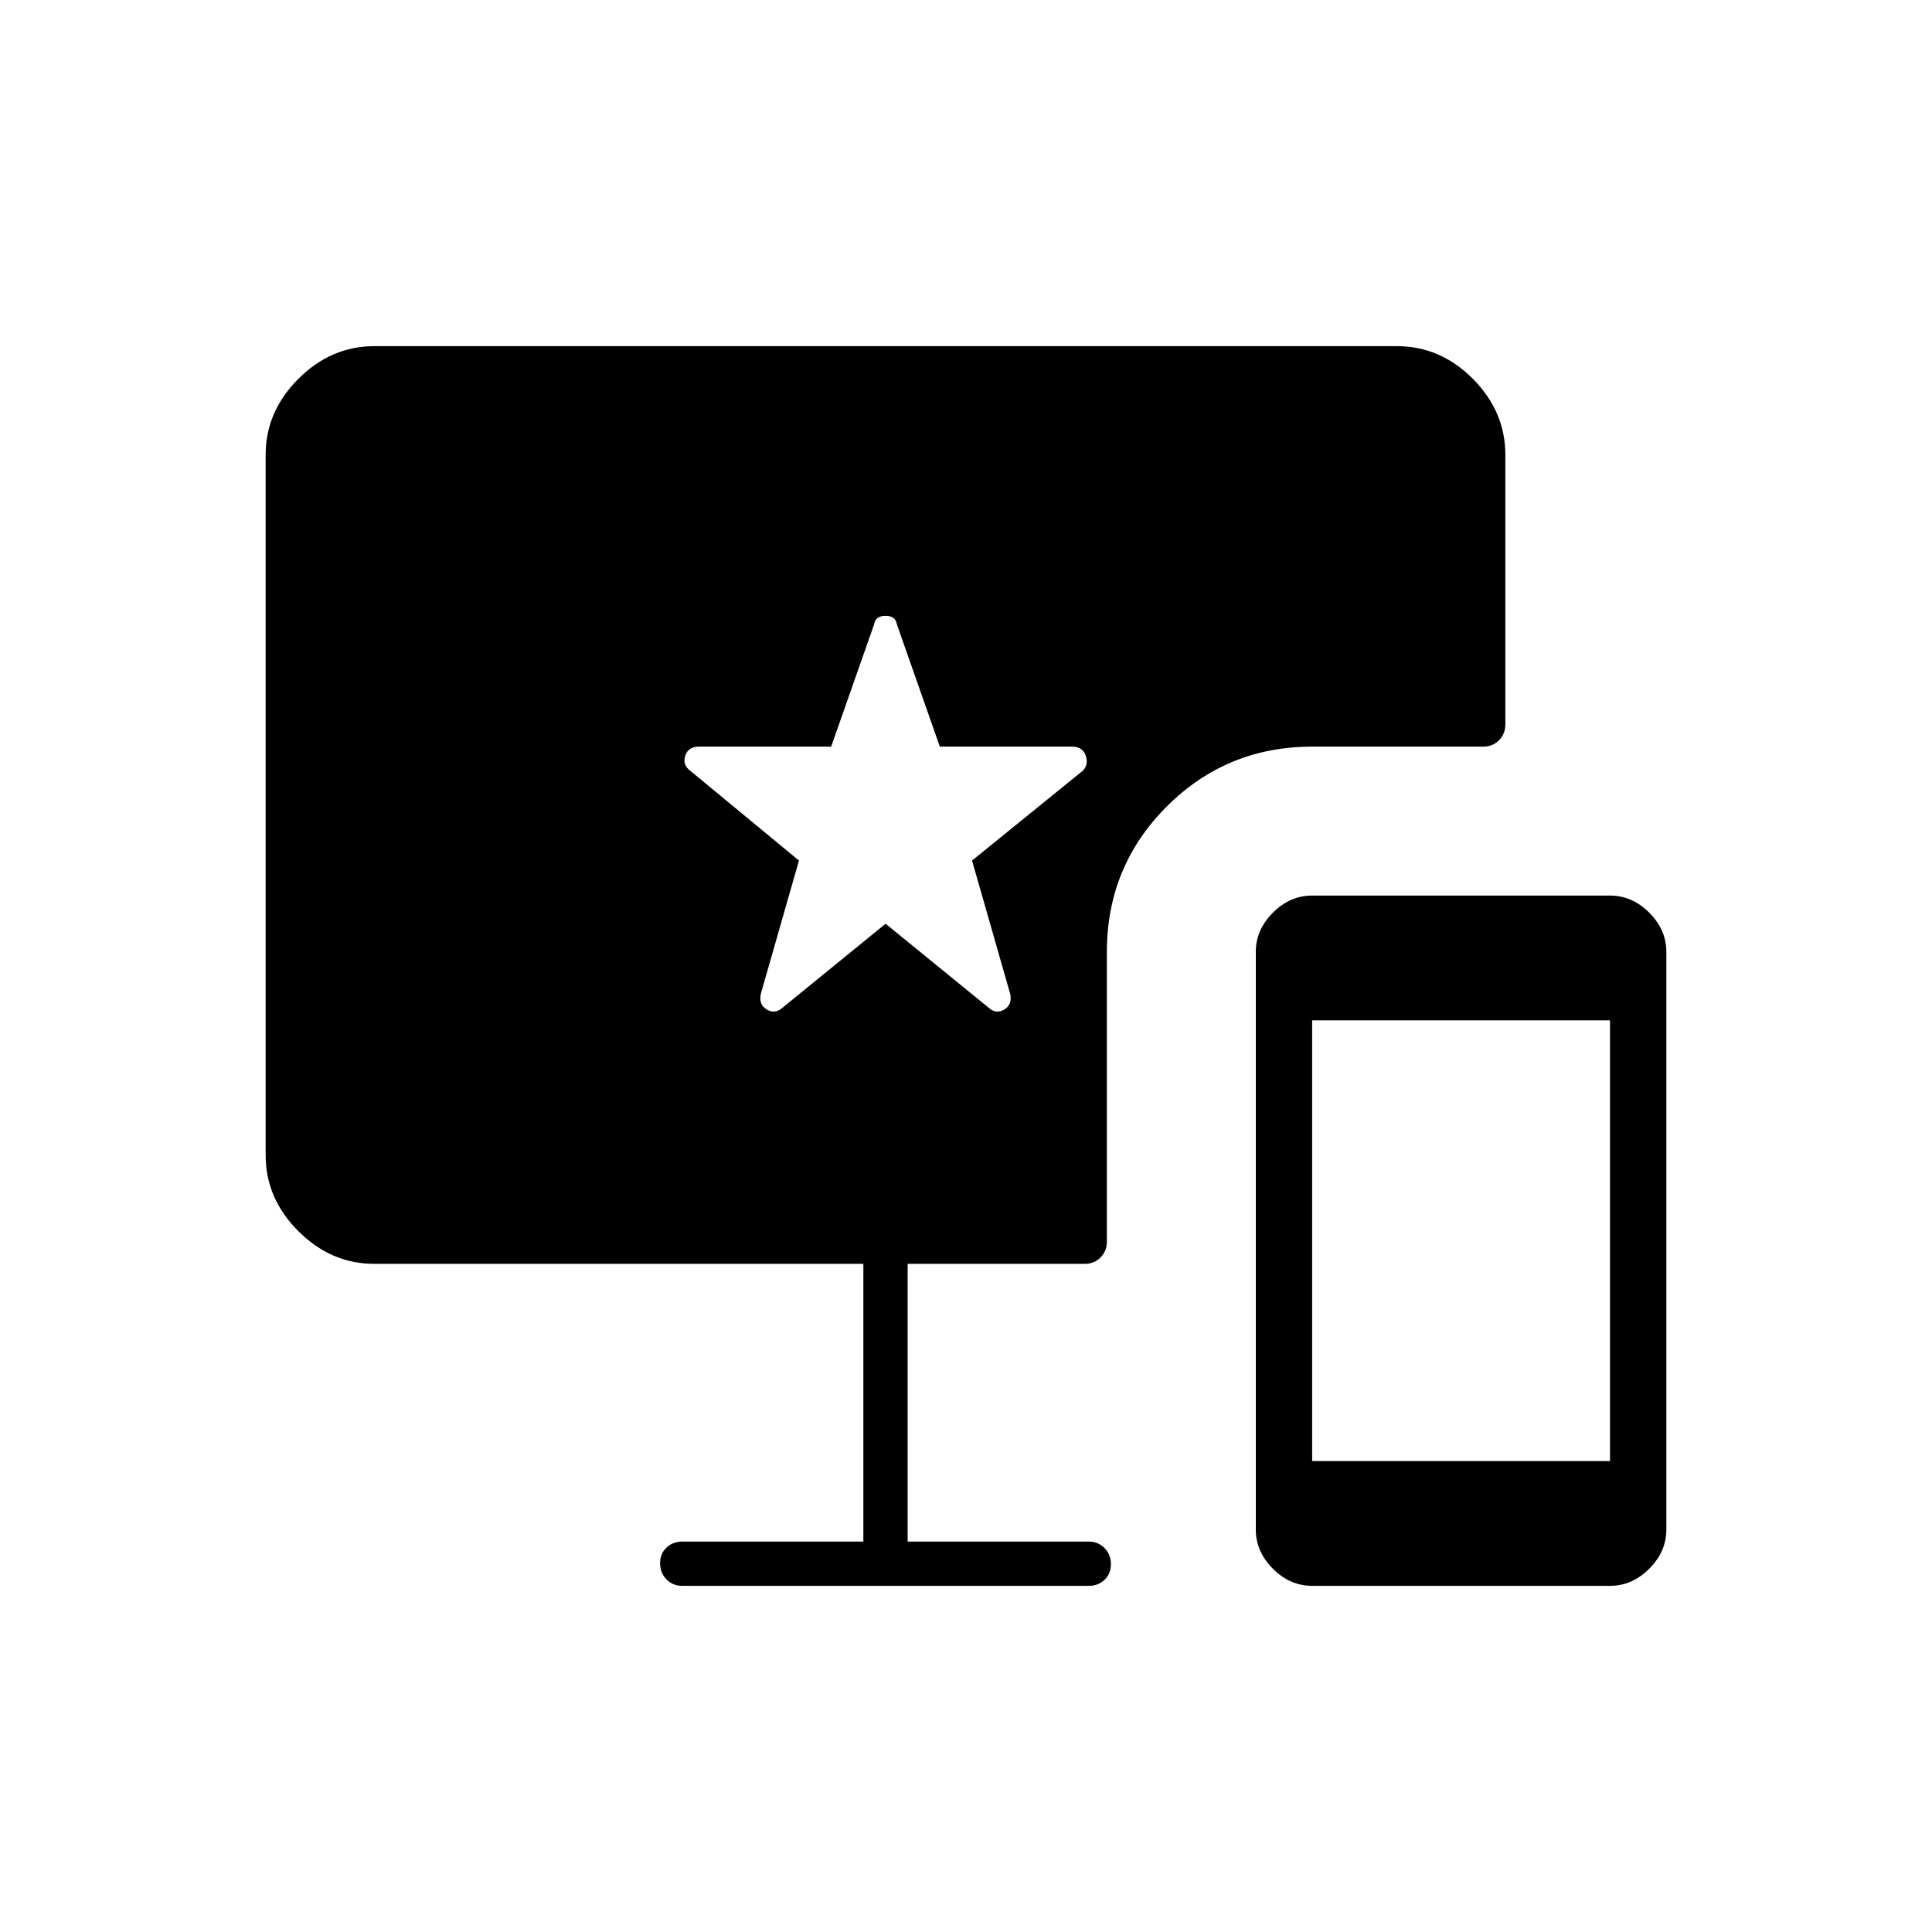 <svg xmlns="http://www.w3.org/2000/svg" width="48" height="48" viewBox="0 -960 960 960"><path d="M652-172q-11 0-19.5-8.5T624-200v-287q0-11 8.5-19.5T652-515h148q11 0 19.5 8.5T828-487v287q0 11-8.5 19.5T800-172H652Zm0-62h148v-219H652v219ZM388.625-459.107 440.042-501l51.417 41.893Q495-456 499-458.367q4-2.366 3-7.633l-19-66.397L538-577q3-3 1.5-7.5t-6.844-4.5H467l-21.357-60.809Q445-654 440-654t-5.643 4.191L413-589h-65.656q-5.344 0-6.844 4.5t2.5 7.5l54 44.603L378-466q-1 5.267 3 7.633 4 2.367 7.625-.74ZM339-172q-4.675 0-7.838-3.228-3.162-3.228-3.162-8t3.162-7.772q3.163-3 7.838-3h90v-138H186q-21.5 0-37.75-16.25T132-386v-348q0-21.5 16.25-37.75T186-788h508q21.75 0 37.875 16.25T748-734v134q0 4.675-3.162 7.838Q741.675-589 737-589h-85q-42.5 0-72.25 29.75T550-487v144q0 4.675-3.162 7.838Q543.675-332 539-332h-88v138h90q4.675 0 7.838 3.228 3.162 3.228 3.162 8T548.838-175q-3.163 3-7.838 3H339Z"/></svg>